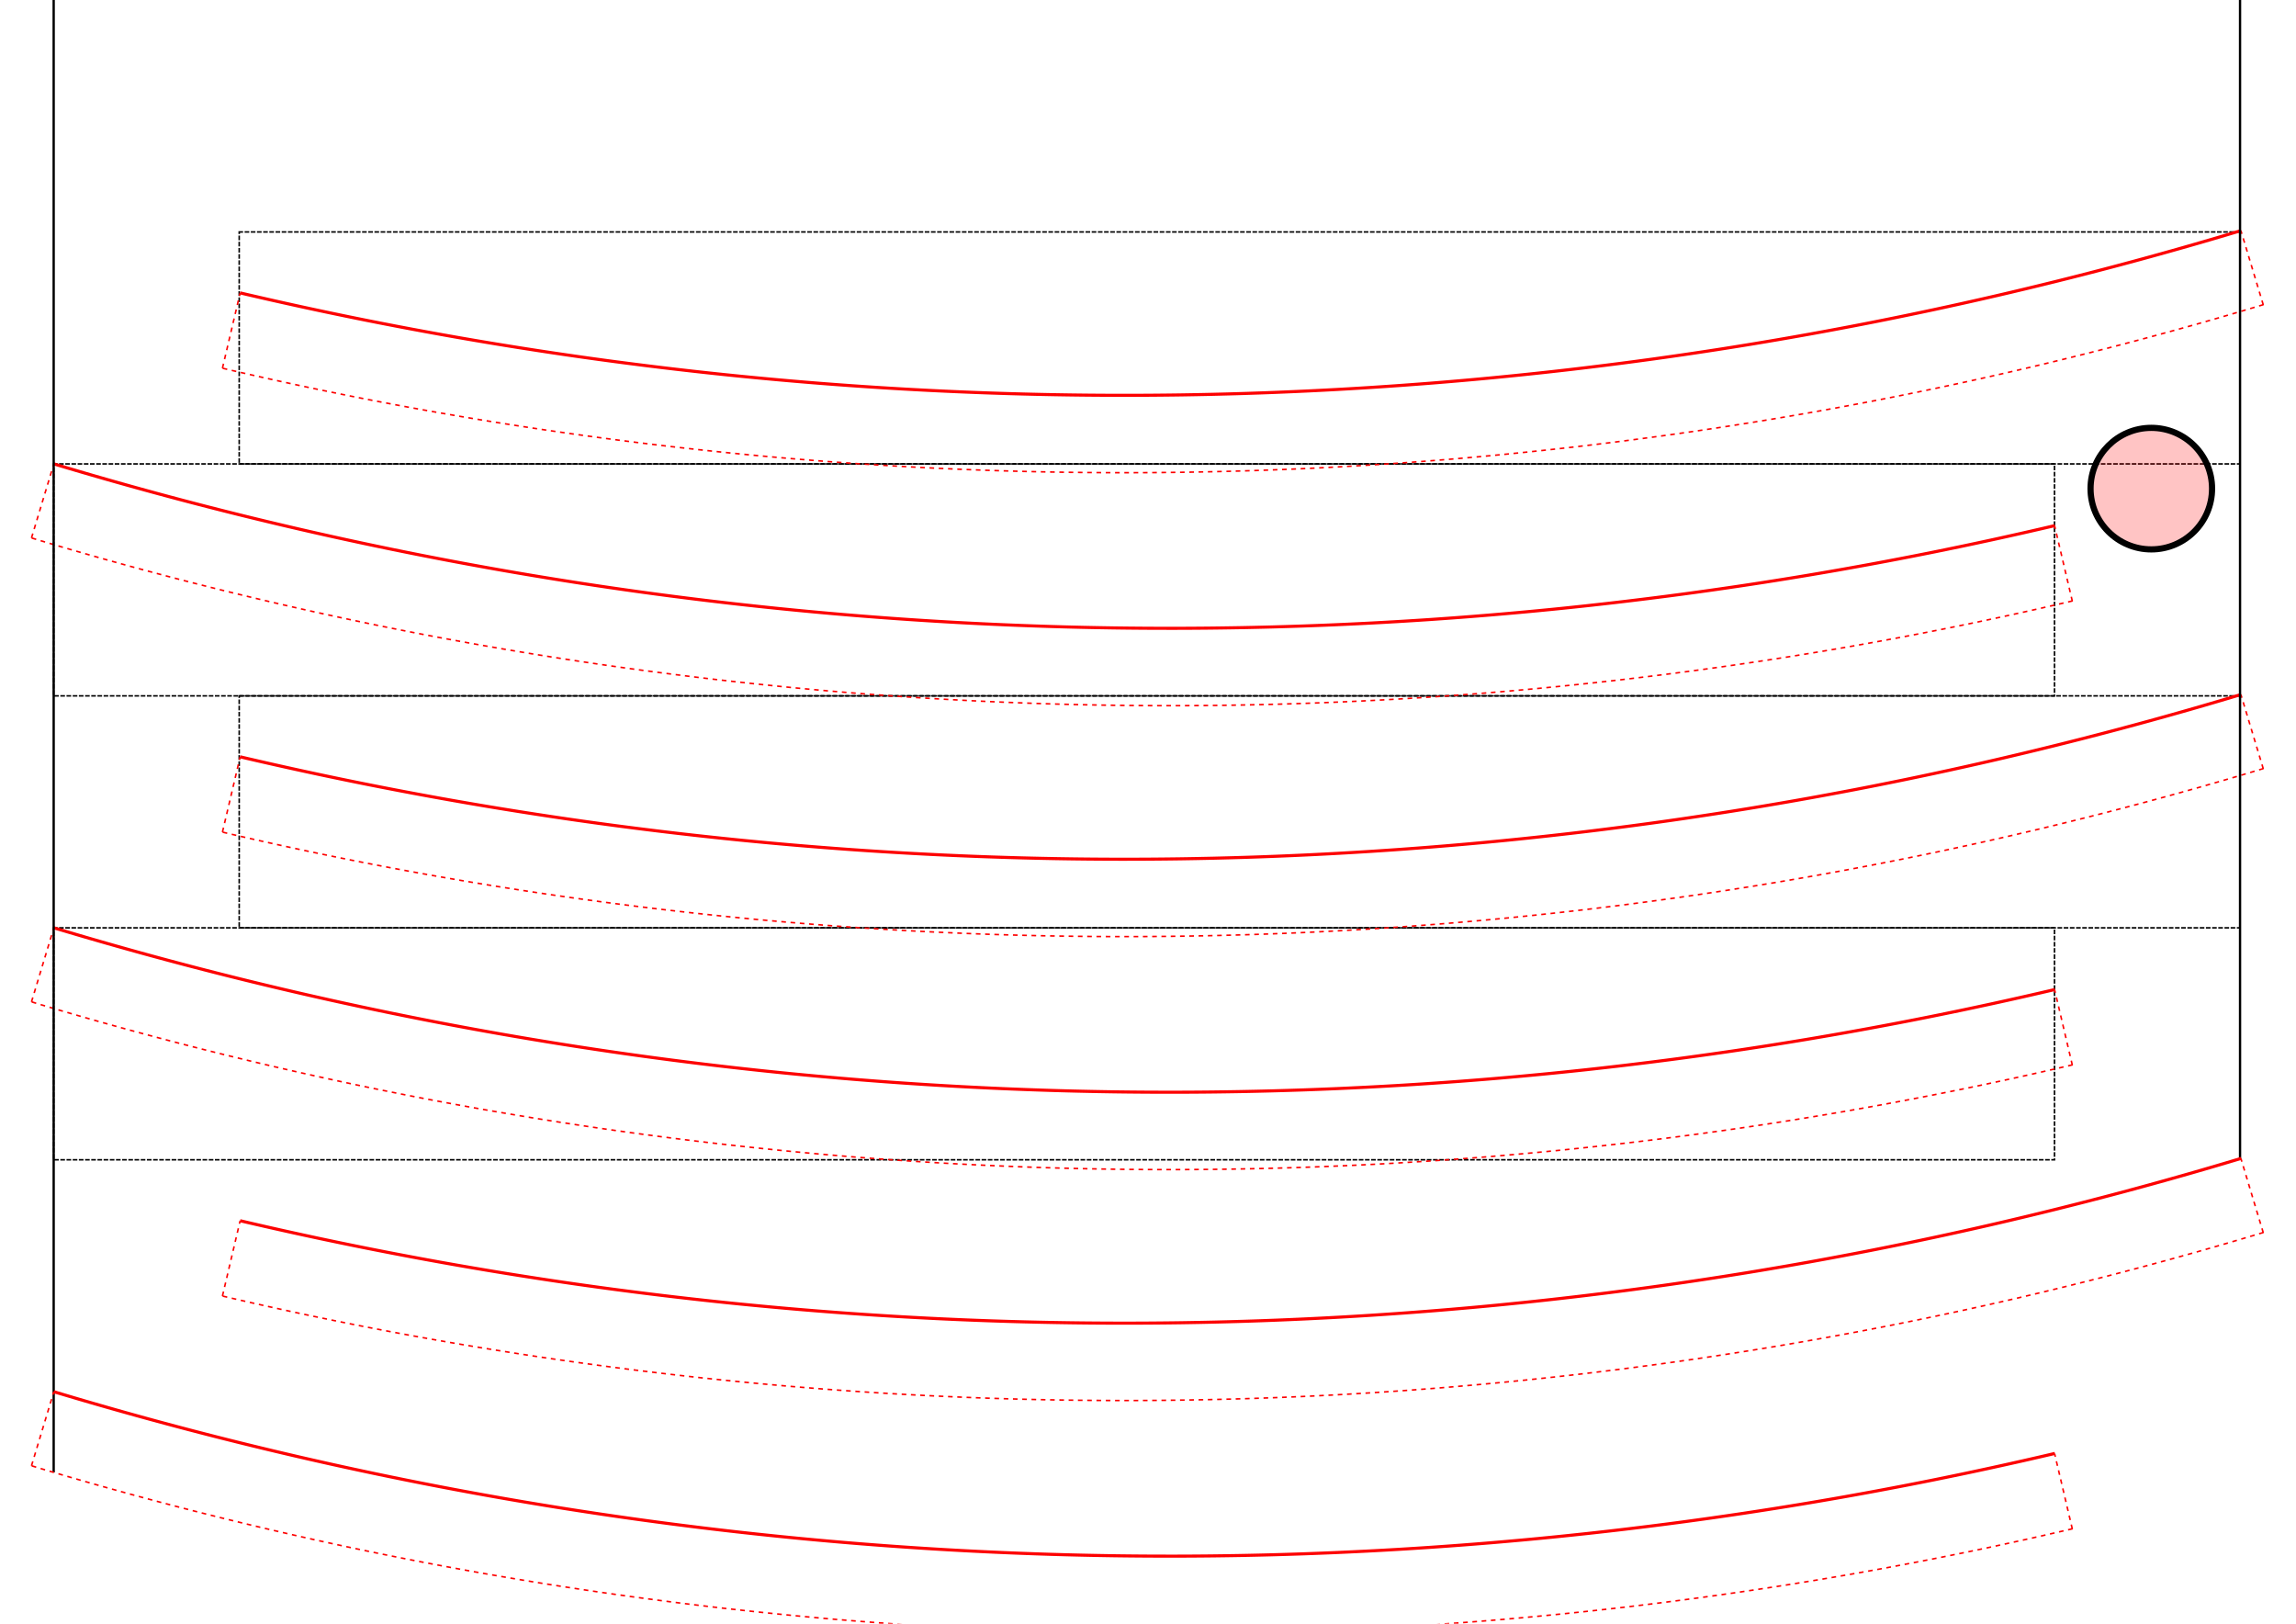 <?xml version="1.0" encoding="UTF-8" standalone="no"?>
<!-- Created with Inkscape (http://www.inkscape.org/) -->

<svg
   xmlns:dc="http://purl.org/dc/elements/1.1/"
   xmlns:cc="http://creativecommons.org/ns#"
   xmlns:rdf="http://www.w3.org/1999/02/22-rdf-syntax-ns#"
   xmlns:svg="http://www.w3.org/2000/svg"
   xmlns="http://www.w3.org/2000/svg"
   xmlns:sodipodi="http://sodipodi.sourceforge.net/DTD/sodipodi-0.dtd"
   xmlns:inkscape="http://www.inkscape.org/namespaces/inkscape"
   width="297mm"
   height="210mm"
   viewBox="0 0 1052.362 744.094"
   id="svg2"
   version="1.1"
   inkscape:version="0.91 r13725"
   sodipodi:docname="delay.svg">
  <defs
     id="defs4" />
  <sodipodi:namedview
     id="base"
     pagecolor="#ffffff"
     bordercolor="#666666"
     borderopacity="1.0"
     inkscape:pageopacity="0.0"
     inkscape:pageshadow="2"
     inkscape:zoom="0.50175399"
     inkscape:cx="526.1811"
     inkscape:cy="611.20827"
     inkscape:document-units="mm"
     inkscape:current-layer="layer1"
     showgrid="false"
     inkscape:snap-bbox="false"
     inkscape:bbox-paths="true"
     inkscape:object-paths="true"
     inkscape:snap-intersection-paths="true"
     inkscape:object-nodes="true"
     inkscape:snap-smooth-nodes="true"
     inkscape:snap-midpoints="true"
     inkscape:snap-others="false"
     inkscape:snap-bbox-midpoints="false"
     inkscape:snap-bbox-edge-midpoints="true"
     inkscape:bbox-nodes="true"
     inkscape:snap-page="true"
     inkscape:snap-nodes="true"
     inkscape:snap-object-midpoints="true"
     inkscape:window-width="1280"
     inkscape:window-height="697"
     inkscape:window-x="-8"
     inkscape:window-y="-8"
     inkscape:window-maximized="1"
     inkscape:snap-global="true" />
  <g
     inkscape:label="Layer 1"
     inkscape:groupmode="layer"
     id="layer1"
     transform="translate(0,-308.268)">
    <g
       id="g5110"
       transform="translate(0,-220)">
      <g
         id="g4144"
         transform="translate(-2884.164,933.74)">
        <path
           style="fill:none;fill-rule:evenodd;stroke:#fd0000;stroke-width:1.417;stroke-linecap:butt;stroke-linejoin:miter;stroke-miterlimit:4;stroke-dasharray:none;stroke-opacity:1"
           id="path4136"
           sodipodi:type="arc"
           sodipodi:cx="-1374.608"
           sodipodi:cy="-3898.4316"
           sodipodi:rx="1771.6536"
           sodipodi:ry="1771.6536"
           sodipodi:start="0"
           sodipodi:end="0.52359878"
           sodipodi:open="true"
           d="m 397.046,-3898.432 a 1771.654,1771.654 0 0 1 -237.357,885.827"
           transform="matrix(0.259,0.966,-0.966,0.259,0,0)" />
        <path
           style="fill:none;fill-rule:evenodd;stroke:#000000;stroke-width:1.417;stroke-linecap:butt;stroke-linejoin:miter;stroke-miterlimit:4;stroke-dasharray:none;stroke-dashoffset:0;stroke-opacity:1"
           d="m 3868.359,-625.472 -917.075,0"
           id="path4142"
           inkscape:connector-curvature="0" />
      </g>
      <path
         style="fill:none;fill-rule:evenodd;stroke:#fd0000;stroke-width:1.417;stroke-linecap:butt;stroke-linejoin:miter;stroke-miterlimit:4;stroke-dasharray:none;stroke-opacity:1"
         id="path4197"
         sodipodi:type="arc"
         sodipodi:cx="-1219.1613"
         sodipodi:cy="-870.87408"
         sodipodi:rx="1771.6536"
         sodipodi:ry="1771.6536"
         sodipodi:start="0"
         sodipodi:end="0.52359878"
         sodipodi:open="true"
         d="M 552.492,-870.874 A 1771.654,1771.654 0 0 1 315.136,14.953"
         transform="matrix(0.259,0.966,-0.966,0.259,0,0)" />
      <path
         style="fill:none;fill-rule:evenodd;stroke:#000000;stroke-width:1.417;stroke-linecap:butt;stroke-linejoin:miter;stroke-miterlimit:4;stroke-dasharray:none;stroke-dashoffset:0;stroke-opacity:1"
         d="m 984.195,308.268 -917.075,0"
         id="path4199"
         inkscape:connector-curvature="0" />
      <path
         inkscape:connector-curvature="0"
         id="path4203"
         d="m 57.949,342.493 9.171,-34.226"
         style="fill:none;fill-rule:evenodd;stroke:#ff0000;stroke-width:1.417;stroke-linecap:butt;stroke-linejoin:miter;stroke-miterlimit:4;stroke-dasharray:none;stroke-opacity:1" />
      <path
         inkscape:connector-curvature="0"
         id="path4203-0"
         d="m 993.366,342.493 -9.171,-34.226"
         style="fill:none;fill-rule:evenodd;stroke:#ff0000;stroke-width:1.417;stroke-linecap:butt;stroke-linejoin:miter;stroke-miterlimit:4;stroke-dasharray:none;stroke-opacity:1" />
      <path
         sodipodi:open="true"
         d="M 587.925,-870.874 A 1807.087,1807.086 0 0 1 345.822,32.669"
         sodipodi:end="0.52359878"
         sodipodi:start="0"
         sodipodi:ry="1807.0865"
         sodipodi:rx="1807.0867"
         sodipodi:cy="-870.87408"
         sodipodi:cx="-1219.1613"
         sodipodi:type="arc"
         style="fill:none;fill-rule:evenodd;stroke:#fd0000;stroke-width:1.417;stroke-linecap:butt;stroke-linejoin:miter;stroke-miterlimit:4;stroke-dasharray:none;stroke-opacity:1"
         id="circle4232"
         transform="matrix(0.259,0.966,-0.966,0.259,0,0)" />
    </g>
    <g
       id="g5166"
       transform="translate(42.52,0)">
      <rect
         style="fill:none;fill-opacity:1;stroke:#000000;stroke-width:0.709;stroke-linecap:square;stroke-miterlimit:4;stroke-dasharray:1.417, 1.417;stroke-dashoffset:0;stroke-opacity:1"
         id="rect5094"
         width="917.075"
         height="106.299"
         x="67.12"
         y="414.567" />
      <rect
         style="fill:none;fill-opacity:1;stroke:#000000;stroke-width:0.709;stroke-linecap:square;stroke-miterlimit:4;stroke-dasharray:1.417, 1.417;stroke-dashoffset:0;stroke-opacity:1"
         id="rect5098"
         width="917.075"
         height="106.299"
         x="67.12"
         y="627.165" />
    </g>
    <g
       id="g5170"
       transform="translate(-42.52,0)">
      <rect
         y="520.866"
         x="67.12"
         height="106.299"
         width="917.075"
         id="rect5096"
         style="fill:none;fill-opacity:1;stroke:#000000;stroke-width:0.709;stroke-linecap:square;stroke-miterlimit:4;stroke-dasharray:1.417, 1.417;stroke-dashoffset:0;stroke-opacity:1" />
      <rect
         y="733.465"
         x="67.12"
         height="106.299"
         width="917.075"
         id="rect5100"
         style="fill:none;fill-opacity:1;stroke:#000000;stroke-width:0.709;stroke-linecap:square;stroke-miterlimit:4;stroke-dasharray:1.417, 1.417;stroke-dashoffset:0;stroke-opacity:1" />
    </g>
    <g
       id="g5247"
       transform="matrix(1,-0.031,0.031,1,45.169,516.322)">
      <path
         transform="matrix(0.259,0.966,-0.966,0.259,0,0)"
         d="M 185.44,-969.225 A 1771.654,1771.654 0 0 1 -51.916,-83.399"
         sodipodi:open="true"
         sodipodi:end="0.52359878"
         sodipodi:start="0"
         sodipodi:ry="1771.6536"
         sodipodi:rx="1771.6536"
         sodipodi:cy="-969.22534"
         sodipodi:cx="-1586.2131"
         sodipodi:type="arc"
         id="path5229"
         style="fill:none;fill-rule:evenodd;stroke:#fd0000;stroke-width:1.417;stroke-linecap:butt;stroke-linejoin:miter;stroke-miterlimit:4;stroke-dasharray:none;stroke-opacity:1" />
      <path
         style="fill:none;fill-rule:evenodd;stroke:#ff0000;stroke-width:0.709;stroke-linecap:butt;stroke-linejoin:miter;stroke-miterlimit:4;stroke-dasharray:2.126, 2.126;stroke-dashoffset:0;stroke-opacity:1"
         d="m 57.949,-37.507 9.171,-34.226"
         id="path5233"
         inkscape:connector-curvature="0" />
      <path
         style="fill:none;fill-rule:evenodd;stroke:#ff0000;stroke-width:0.709;stroke-linecap:butt;stroke-linejoin:miter;stroke-miterlimit:4;stroke-dasharray:2.126, 2.126;stroke-dashoffset:0;stroke-opacity:1"
         d="m 993.366,-37.507 -9.171,-34.226"
         id="path5235"
         inkscape:connector-curvature="0" />
      <path
         transform="matrix(0.259,0.966,-0.966,0.259,0,0)"
         id="path5237"
         style="fill:none;fill-rule:evenodd;stroke:#fd0000;stroke-width:0.709;stroke-linecap:butt;stroke-linejoin:miter;stroke-miterlimit:4;stroke-dasharray:2.126, 2.126;stroke-dashoffset:0;stroke-opacity:1"
         sodipodi:type="arc"
         sodipodi:cx="-1586.2131"
         sodipodi:cy="-969.22534"
         sodipodi:rx="1807.0867"
         sodipodi:ry="1807.0865"
         sodipodi:start="0"
         sodipodi:end="0.52359878"
         d="M 220.874,-969.225 A 1807.087,1807.086 0 0 1 -21.23,-65.682"
         sodipodi:open="true" />
    </g>
    <g
       id="g5263"
       transform="matrix(1,0.031,-0.031,1,-44.679,590.515)">
      <path
         transform="matrix(0.259,0.966,-0.966,0.259,0,0)"
         d="M 185.44,-969.225 A 1771.654,1771.654 0 0 1 -51.916,-83.399"
         sodipodi:open="true"
         sodipodi:end="0.52359878"
         sodipodi:start="0"
         sodipodi:ry="1771.6536"
         sodipodi:rx="1771.6536"
         sodipodi:cy="-969.22534"
         sodipodi:cx="-1586.2131"
         sodipodi:type="arc"
         id="path5265"
         style="fill:none;fill-rule:evenodd;stroke:#fd0000;stroke-width:1.417;stroke-linecap:butt;stroke-linejoin:miter;stroke-miterlimit:4;stroke-dasharray:none;stroke-opacity:1" />
      <path
         style="fill:none;fill-rule:evenodd;stroke:#ff0000;stroke-width:0.709;stroke-linecap:butt;stroke-linejoin:miter;stroke-miterlimit:4;stroke-dasharray:2.126, 2.126;stroke-dashoffset:0;stroke-opacity:1"
         d="m 57.949,-37.507 9.171,-34.226"
         id="path5267"
         inkscape:connector-curvature="0" />
      <path
         style="fill:none;fill-rule:evenodd;stroke:#ff0000;stroke-width:0.709;stroke-linecap:butt;stroke-linejoin:miter;stroke-miterlimit:4;stroke-dasharray:2.126, 2.126;stroke-dashoffset:0;stroke-opacity:1"
         d="m 993.366,-37.507 -9.171,-34.226"
         id="path5269"
         inkscape:connector-curvature="0" />
      <path
         transform="matrix(0.259,0.966,-0.966,0.259,0,0)"
         id="path5271"
         style="fill:none;fill-rule:evenodd;stroke:#fd0000;stroke-width:0.709;stroke-linecap:butt;stroke-linejoin:miter;stroke-miterlimit:4;stroke-dasharray:2.126, 2.126;stroke-dashoffset:0;stroke-opacity:1"
         sodipodi:type="arc"
         sodipodi:cx="-1586.2131"
         sodipodi:cy="-969.22534"
         sodipodi:rx="1807.0867"
         sodipodi:ry="1807.0865"
         sodipodi:start="0"
         sodipodi:end="0.52359878"
         d="M 220.874,-969.225 A 1807.087,1807.086 0 0 1 -21.23,-65.682"
         sodipodi:open="true" />
    </g>
    <g
       id="g5380">
      <g
         id="g5253"
         transform="matrix(1,-0.031,0.031,1,45.169,728.92)">
        <path
           transform="matrix(0.259,0.966,-0.966,0.259,0,0)"
           d="M 185.44,-969.225 A 1771.654,1771.654 0 0 1 -51.916,-83.399"
           sodipodi:open="true"
           sodipodi:end="0.52359878"
           sodipodi:start="0"
           sodipodi:ry="1771.6536"
           sodipodi:rx="1771.6536"
           sodipodi:cy="-969.22534"
           sodipodi:cx="-1586.2131"
           sodipodi:type="arc"
           id="path5255"
           style="fill:none;fill-rule:evenodd;stroke:#fd0000;stroke-width:1.417;stroke-linecap:butt;stroke-linejoin:miter;stroke-miterlimit:4;stroke-dasharray:none;stroke-opacity:1" />
        <path
           style="fill:none;fill-rule:evenodd;stroke:#ff0000;stroke-width:0.709;stroke-linecap:butt;stroke-linejoin:miter;stroke-miterlimit:4;stroke-dasharray:2.126, 2.126;stroke-dashoffset:0;stroke-opacity:1"
           d="m 57.949,-37.507 9.171,-34.226"
           id="path5257"
           inkscape:connector-curvature="0" />
        <path
           style="fill:none;fill-rule:evenodd;stroke:#ff0000;stroke-width:0.709;stroke-linecap:butt;stroke-linejoin:miter;stroke-miterlimit:4;stroke-dasharray:2.126, 2.126;stroke-dashoffset:0;stroke-opacity:1"
           d="m 993.366,-37.507 -9.171,-34.226"
           id="path5259"
           inkscape:connector-curvature="0" />
        <path
           transform="matrix(0.259,0.966,-0.966,0.259,0,0)"
           id="path5261"
           style="fill:none;fill-rule:evenodd;stroke:#fd0000;stroke-width:0.709;stroke-linecap:butt;stroke-linejoin:miter;stroke-miterlimit:4;stroke-dasharray:2.126, 2.126;stroke-dashoffset:0;stroke-opacity:1"
           sodipodi:type="arc"
           sodipodi:cx="-1586.2131"
           sodipodi:cy="-969.22534"
           sodipodi:rx="1807.0867"
           sodipodi:ry="1807.0865"
           sodipodi:start="0"
           sodipodi:end="0.52359878"
           d="M 220.874,-969.225 A 1807.087,1807.086 0 0 1 -21.23,-65.682"
           sodipodi:open="true" />
      </g>
      <g
         id="g5273"
         transform="matrix(1,0.031,-0.031,1,-44.679,803.114)">
        <path
           transform="matrix(0.259,0.966,-0.966,0.259,0,0)"
           d="M 185.44,-969.225 A 1771.654,1771.654 0 0 1 -51.916,-83.399"
           sodipodi:open="true"
           sodipodi:end="0.52359878"
           sodipodi:start="0"
           sodipodi:ry="1771.6536"
           sodipodi:rx="1771.6536"
           sodipodi:cy="-969.22534"
           sodipodi:cx="-1586.2131"
           sodipodi:type="arc"
           id="path5275"
           style="fill:none;fill-rule:evenodd;stroke:#fd0000;stroke-width:1.417;stroke-linecap:butt;stroke-linejoin:miter;stroke-miterlimit:4;stroke-dasharray:none;stroke-opacity:1" />
        <path
           style="fill:none;fill-rule:evenodd;stroke:#ff0000;stroke-width:0.709;stroke-linecap:butt;stroke-linejoin:miter;stroke-miterlimit:4;stroke-dasharray:2.126, 2.126;stroke-dashoffset:0;stroke-opacity:1"
           d="m 57.949,-37.507 9.171,-34.226"
           id="path5277"
           inkscape:connector-curvature="0" />
        <path
           style="fill:none;fill-rule:evenodd;stroke:#ff0000;stroke-width:0.709;stroke-linecap:butt;stroke-linejoin:miter;stroke-miterlimit:4;stroke-dasharray:2.126, 2.126;stroke-dashoffset:0;stroke-opacity:1"
           d="m 993.366,-37.507 -9.171,-34.226"
           id="path5279"
           inkscape:connector-curvature="0" />
        <path
           transform="matrix(0.259,0.966,-0.966,0.259,0,0)"
           id="path5281"
           style="fill:none;fill-rule:evenodd;stroke:#fd0000;stroke-width:0.709;stroke-linecap:butt;stroke-linejoin:miter;stroke-miterlimit:4;stroke-dasharray:2.126, 2.126;stroke-dashoffset:0;stroke-opacity:1"
           sodipodi:type="arc"
           sodipodi:cx="-1586.2131"
           sodipodi:cy="-969.22534"
           sodipodi:rx="1807.0867"
           sodipodi:ry="1807.0865"
           sodipodi:start="0"
           sodipodi:end="0.52359878"
           d="M 220.874,-969.225 A 1807.087,1807.086 0 0 1 -21.23,-65.682"
           sodipodi:open="true" />
      </g>
    </g>
    <path
       style="fill:none;fill-rule:evenodd;stroke:#000000;stroke-width:1.063;stroke-linecap:butt;stroke-linejoin:miter;stroke-miterlimit:4;stroke-dasharray:none;stroke-opacity:1"
       d="m 1026.715,839.764 0,-531.496"
       id="path5283"
       inkscape:connector-curvature="0" />
    <path
       inkscape:connector-curvature="0"
       id="path5285"
       d="m 24.6,983.029 0,-674.762"
       style="fill:none;fill-rule:evenodd;stroke:#000000;stroke-width:1.063;stroke-linecap:butt;stroke-linejoin:miter;stroke-miterlimit:4;stroke-dasharray:none;stroke-opacity:1" />
    <g
       id="g5392"
       transform="translate(0,212.598)">
      <g
         transform="matrix(1,-0.031,0.031,1,45.169,728.92)"
         id="g5394">
        <path
           style="fill:none;fill-rule:evenodd;stroke:#fd0000;stroke-width:1.417;stroke-linecap:butt;stroke-linejoin:miter;stroke-miterlimit:4;stroke-dasharray:none;stroke-opacity:1"
           id="path5396"
           sodipodi:type="arc"
           sodipodi:cx="-1586.2131"
           sodipodi:cy="-969.22534"
           sodipodi:rx="1771.6536"
           sodipodi:ry="1771.6536"
           sodipodi:start="0"
           sodipodi:end="0.52359878"
           sodipodi:open="true"
           d="M 185.44,-969.225 A 1771.654,1771.654 0 0 1 -51.916,-83.399"
           transform="matrix(0.259,0.966,-0.966,0.259,0,0)" />
        <path
           inkscape:connector-curvature="0"
           id="path5398"
           d="m 57.949,-37.507 9.171,-34.226"
           style="fill:none;fill-rule:evenodd;stroke:#ff0000;stroke-width:0.709;stroke-linecap:butt;stroke-linejoin:miter;stroke-miterlimit:4;stroke-dasharray:2.126, 2.126;stroke-dashoffset:0;stroke-opacity:1" />
        <path
           inkscape:connector-curvature="0"
           id="path5400"
           d="m 993.366,-37.507 -9.171,-34.226"
           style="fill:none;fill-rule:evenodd;stroke:#ff0000;stroke-width:0.709;stroke-linecap:butt;stroke-linejoin:miter;stroke-miterlimit:4;stroke-dasharray:2.126, 2.126;stroke-dashoffset:0;stroke-opacity:1" />
        <path
           sodipodi:open="true"
           d="M 220.874,-969.225 A 1807.087,1807.086 0 0 1 -21.23,-65.682"
           sodipodi:end="0.52359878"
           sodipodi:start="0"
           sodipodi:ry="1807.0865"
           sodipodi:rx="1807.0867"
           sodipodi:cy="-969.22534"
           sodipodi:cx="-1586.2131"
           sodipodi:type="arc"
           style="fill:none;fill-rule:evenodd;stroke:#fd0000;stroke-width:0.709;stroke-linecap:butt;stroke-linejoin:miter;stroke-miterlimit:4;stroke-dasharray:2.126, 2.126;stroke-dashoffset:0;stroke-opacity:1"
           id="path5402"
           transform="matrix(0.259,0.966,-0.966,0.259,0,0)" />
      </g>
      <g
         transform="matrix(1,0.031,-0.031,1,-44.679,803.114)"
         id="g5404">
        <path
           style="fill:none;fill-rule:evenodd;stroke:#fd0000;stroke-width:1.417;stroke-linecap:butt;stroke-linejoin:miter;stroke-miterlimit:4;stroke-dasharray:none;stroke-opacity:1"
           id="path5406"
           sodipodi:type="arc"
           sodipodi:cx="-1586.2131"
           sodipodi:cy="-969.22534"
           sodipodi:rx="1771.6536"
           sodipodi:ry="1771.6536"
           sodipodi:start="0"
           sodipodi:end="0.52359878"
           sodipodi:open="true"
           d="M 185.44,-969.225 A 1771.654,1771.654 0 0 1 -51.916,-83.399"
           transform="matrix(0.259,0.966,-0.966,0.259,0,0)" />
        <path
           inkscape:connector-curvature="0"
           id="path5408"
           d="m 57.949,-37.507 9.171,-34.226"
           style="fill:none;fill-rule:evenodd;stroke:#ff0000;stroke-width:0.709;stroke-linecap:butt;stroke-linejoin:miter;stroke-miterlimit:4;stroke-dasharray:2.126, 2.126;stroke-dashoffset:0;stroke-opacity:1" />
        <path
           inkscape:connector-curvature="0"
           id="path5410"
           d="m 993.366,-37.507 -9.171,-34.226"
           style="fill:none;fill-rule:evenodd;stroke:#ff0000;stroke-width:0.709;stroke-linecap:butt;stroke-linejoin:miter;stroke-miterlimit:4;stroke-dasharray:2.126, 2.126;stroke-dashoffset:0;stroke-opacity:1" />
        <path
           sodipodi:open="true"
           d="M 220.874,-969.225 A 1807.087,1807.086 0 0 1 -21.23,-65.682"
           sodipodi:end="0.52359878"
           sodipodi:start="0"
           sodipodi:ry="1807.0865"
           sodipodi:rx="1807.0867"
           sodipodi:cy="-969.22534"
           sodipodi:cx="-1586.2131"
           sodipodi:type="arc"
           style="fill:none;fill-rule:evenodd;stroke:#fd0000;stroke-width:0.709;stroke-linecap:butt;stroke-linejoin:miter;stroke-miterlimit:4;stroke-dasharray:2.126, 2.126;stroke-dashoffset:0;stroke-opacity:1"
           id="path5412"
           transform="matrix(0.259,0.966,-0.966,0.259,0,0)" />
      </g>
    </g>
    <circle
       style="fill:#ff0000;fill-opacity:0.233;fill-rule:evenodd;stroke:#000000;stroke-width:2.835;stroke-linecap:butt;stroke-linejoin:miter;stroke-miterlimit:4;stroke-dasharray:none;stroke-opacity:1"
       id="path4317-4-9-1-8-2-4-6-2-5-4-18-5"
       cx="986.041"
       cy="532.187"
       r="27.846" />
  </g>
</svg>

